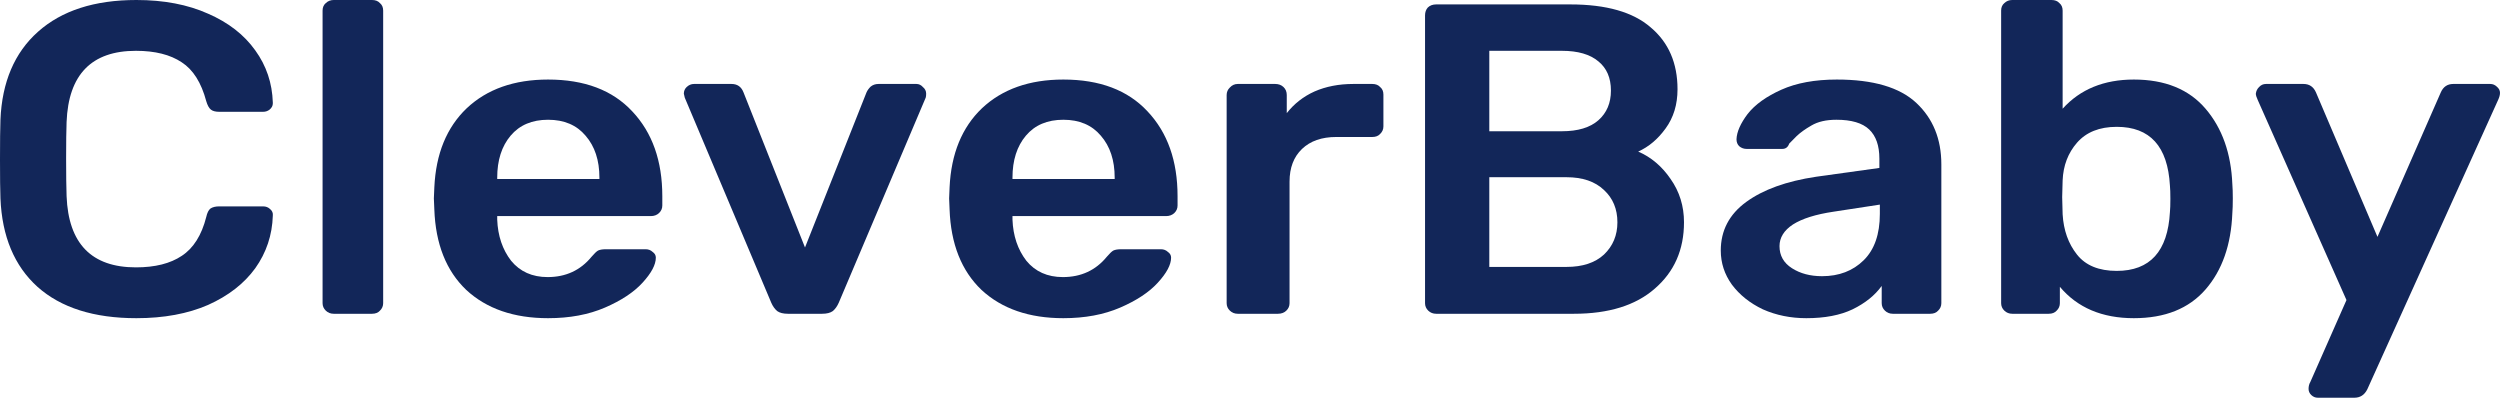 <svg xmlns="http://www.w3.org/2000/svg" width="132" height="21" viewBox="0 0 132 21" fill="none">
<path d="M7.203 16.8C4.956 16.8 3.215 16.248 1.978 15.143C0.757 14.039 0.106 12.483 0.024 10.477C0.008 10.057 0 9.372 0 8.423C0 7.459 0.008 6.759 0.024 6.323C0.106 4.332 0.765 2.784 2.002 1.68C3.255 0.56 4.989 0 7.203 0C8.651 0 9.913 0.241 10.987 0.723C12.062 1.19 12.892 1.836 13.478 2.66C14.064 3.469 14.373 4.387 14.405 5.413V5.46C14.405 5.584 14.348 5.693 14.235 5.787C14.137 5.864 14.023 5.903 13.893 5.903H11.573C11.378 5.903 11.231 5.864 11.134 5.787C11.036 5.709 10.955 5.561 10.89 5.343C10.629 4.363 10.198 3.679 9.596 3.29C8.993 2.886 8.188 2.683 7.178 2.683C4.834 2.683 3.614 3.936 3.516 6.44C3.5 6.86 3.491 7.506 3.491 8.377C3.491 9.248 3.5 9.909 3.516 10.36C3.614 12.864 4.834 14.117 7.178 14.117C8.188 14.117 8.993 13.914 9.596 13.51C10.214 13.106 10.645 12.421 10.89 11.457C10.938 11.239 11.012 11.091 11.109 11.013C11.223 10.936 11.378 10.897 11.573 10.897H13.893C14.039 10.897 14.161 10.943 14.259 11.037C14.373 11.13 14.422 11.247 14.405 11.387C14.373 12.413 14.064 13.339 13.478 14.163C12.892 14.972 12.062 15.618 10.987 16.1C9.913 16.567 8.651 16.8 7.203 16.8Z" fill="#122659"/>
<path d="M17.619 16.567C17.456 16.567 17.317 16.512 17.203 16.403C17.09 16.294 17.032 16.162 17.032 16.007V0.56C17.032 0.389 17.09 0.257 17.203 0.163C17.317 0.054 17.456 0 17.619 0H19.645C19.824 0 19.962 0.054 20.06 0.163C20.174 0.257 20.231 0.389 20.231 0.56V16.007C20.231 16.162 20.174 16.294 20.06 16.403C19.962 16.512 19.824 16.567 19.645 16.567H17.619Z" fill="#122659"/>
<path d="M28.939 16.8C27.132 16.8 25.692 16.302 24.617 15.307C23.559 14.296 22.998 12.88 22.933 11.06L22.908 10.477L22.933 9.893C23.014 8.12 23.584 6.728 24.642 5.717C25.716 4.706 27.148 4.2 28.939 4.2C30.86 4.2 32.341 4.76 33.383 5.88C34.441 7 34.97 8.493 34.97 10.36V10.85C34.97 11.006 34.913 11.138 34.799 11.247C34.685 11.356 34.538 11.41 34.359 11.41H26.253V11.597C26.286 12.452 26.53 13.176 26.986 13.767C27.458 14.342 28.101 14.63 28.915 14.63C29.875 14.63 30.648 14.272 31.234 13.557C31.381 13.386 31.494 13.277 31.576 13.23C31.674 13.183 31.812 13.16 31.991 13.16H34.091C34.237 13.16 34.359 13.207 34.457 13.3C34.571 13.378 34.628 13.479 34.628 13.603C34.628 13.977 34.392 14.42 33.92 14.933C33.464 15.431 32.805 15.867 31.942 16.24C31.079 16.613 30.078 16.8 28.939 16.8ZM31.649 9.45V9.38C31.649 8.462 31.405 7.723 30.917 7.163C30.445 6.603 29.785 6.323 28.939 6.323C28.093 6.323 27.433 6.603 26.961 7.163C26.489 7.723 26.253 8.462 26.253 9.38V9.45H31.649Z" fill="#122659"/>
<path d="M41.601 16.567C41.357 16.567 41.17 16.52 41.039 16.427C40.909 16.318 40.803 16.17 40.722 15.983L36.156 5.157L36.107 4.947C36.107 4.807 36.156 4.69 36.254 4.597C36.368 4.488 36.498 4.433 36.645 4.433H38.622C38.931 4.433 39.143 4.581 39.257 4.877L42.504 13.067L45.752 4.877C45.801 4.768 45.874 4.667 45.971 4.573C46.085 4.48 46.224 4.433 46.386 4.433H48.389C48.519 4.433 48.633 4.488 48.73 4.597C48.844 4.69 48.901 4.807 48.901 4.947C48.901 5.04 48.893 5.11 48.877 5.157L44.287 15.983C44.205 16.17 44.1 16.318 43.969 16.427C43.839 16.52 43.652 16.567 43.408 16.567H41.601Z" fill="#122659"/>
<path d="M56.145 16.8C54.338 16.8 52.897 16.302 51.823 15.307C50.765 14.296 50.203 12.88 50.138 11.06L50.114 10.477L50.138 9.893C50.22 8.12 50.789 6.728 51.847 5.717C52.922 4.706 54.354 4.2 56.145 4.2C58.066 4.2 59.547 4.76 60.589 5.88C61.647 7 62.175 8.493 62.175 10.36V10.85C62.175 11.006 62.119 11.138 62.005 11.247C61.891 11.356 61.744 11.41 61.565 11.41H53.459V11.597C53.492 12.452 53.736 13.176 54.191 13.767C54.663 14.342 55.306 14.63 56.12 14.63C57.081 14.63 57.854 14.272 58.44 13.557C58.586 13.386 58.7 13.277 58.782 13.23C58.879 13.183 59.018 13.16 59.197 13.16H61.297C61.443 13.16 61.565 13.207 61.663 13.3C61.777 13.378 61.834 13.479 61.834 13.603C61.834 13.977 61.598 14.42 61.126 14.933C60.67 15.431 60.011 15.867 59.148 16.24C58.285 16.613 57.284 16.8 56.145 16.8ZM58.855 9.45V9.38C58.855 8.462 58.611 7.723 58.123 7.163C57.65 6.603 56.991 6.323 56.145 6.323C55.298 6.323 54.639 6.603 54.167 7.163C53.695 7.723 53.459 8.462 53.459 9.38V9.45H58.855Z" fill="#122659"/>
<path d="M65.353 16.567C65.191 16.567 65.052 16.512 64.938 16.403C64.824 16.294 64.767 16.162 64.767 16.007V5.017C64.767 4.861 64.824 4.729 64.938 4.62C65.052 4.496 65.191 4.433 65.353 4.433H67.331C67.51 4.433 67.656 4.488 67.77 4.597C67.884 4.706 67.941 4.846 67.941 5.017V5.973C68.332 5.476 68.82 5.094 69.406 4.83C70.009 4.566 70.692 4.433 71.457 4.433H72.458C72.637 4.433 72.776 4.488 72.873 4.597C72.987 4.69 73.044 4.822 73.044 4.993V6.673C73.044 6.829 72.987 6.961 72.873 7.07C72.776 7.179 72.637 7.233 72.458 7.233H70.554C69.789 7.233 69.187 7.443 68.747 7.863C68.308 8.283 68.088 8.859 68.088 9.59V16.007C68.088 16.162 68.031 16.294 67.917 16.403C67.803 16.512 67.656 16.567 67.478 16.567H65.353Z" fill="#122659"/>
<path d="M75.828 16.567C75.665 16.567 75.526 16.512 75.412 16.403C75.299 16.294 75.242 16.162 75.242 16.007V0.817C75.242 0.646 75.29 0.506 75.388 0.397C75.502 0.288 75.648 0.233 75.828 0.233H82.908C84.813 0.233 86.229 0.638 87.157 1.447C88.101 2.24 88.573 3.329 88.573 4.713C88.573 5.522 88.361 6.214 87.938 6.79C87.531 7.35 87.051 7.754 86.497 8.003C87.181 8.299 87.751 8.781 88.207 9.45C88.679 10.119 88.915 10.881 88.915 11.737C88.915 13.183 88.402 14.35 87.376 15.237C86.367 16.123 84.943 16.567 83.104 16.567H75.828ZM82.469 6.93C83.315 6.93 83.958 6.736 84.398 6.347C84.837 5.958 85.057 5.437 85.057 4.783C85.057 4.114 84.837 3.601 84.398 3.243C83.958 2.87 83.315 2.683 82.469 2.683H78.635V6.93H82.469ZM82.713 14.093C83.559 14.093 84.219 13.876 84.691 13.44C85.163 12.989 85.399 12.421 85.399 11.737C85.399 11.037 85.163 10.469 84.691 10.033C84.219 9.582 83.559 9.357 82.713 9.357H78.635V14.093H82.713Z" fill="#122659"/>
<path d="M95.374 16.8C94.544 16.8 93.779 16.644 93.079 16.333C92.395 16.007 91.85 15.571 91.443 15.027C91.052 14.482 90.857 13.883 90.857 13.23C90.857 12.172 91.304 11.317 92.2 10.663C93.095 10.01 94.324 9.567 95.886 9.333L99.231 8.867V8.377C99.231 7.692 99.052 7.179 98.694 6.837C98.336 6.494 97.758 6.323 96.961 6.323C96.424 6.323 95.984 6.424 95.642 6.627C95.317 6.813 95.056 7 94.861 7.187C94.666 7.389 94.535 7.521 94.47 7.583C94.405 7.77 94.283 7.863 94.104 7.863H92.224C92.078 7.863 91.947 7.817 91.834 7.723C91.736 7.63 91.687 7.506 91.687 7.35C91.703 6.961 91.899 6.518 92.273 6.02C92.664 5.522 93.258 5.094 94.055 4.737C94.853 4.379 95.83 4.2 96.985 4.2C98.906 4.2 100.306 4.612 101.185 5.437C102.064 6.261 102.503 7.342 102.503 8.68V16.007C102.503 16.162 102.446 16.294 102.332 16.403C102.235 16.512 102.096 16.567 101.917 16.567H99.94C99.777 16.567 99.638 16.512 99.525 16.403C99.411 16.294 99.354 16.162 99.354 16.007V15.097C98.996 15.594 98.483 16.007 97.815 16.333C97.164 16.644 96.35 16.8 95.374 16.8ZM96.204 14.583C97.099 14.583 97.832 14.303 98.401 13.743C98.971 13.183 99.256 12.367 99.256 11.293V10.803L96.814 11.177C95.87 11.317 95.154 11.542 94.666 11.853C94.194 12.164 93.958 12.546 93.958 12.997C93.958 13.494 94.177 13.883 94.617 14.163C95.056 14.443 95.585 14.583 96.204 14.583Z" fill="#122659"/>
<path d="M112.667 16.8C110.991 16.8 109.689 16.248 108.761 15.143V16.007C108.761 16.162 108.704 16.294 108.59 16.403C108.492 16.512 108.354 16.567 108.175 16.567H106.246C106.083 16.567 105.945 16.512 105.831 16.403C105.717 16.294 105.66 16.162 105.66 16.007V0.56C105.66 0.389 105.717 0.257 105.831 0.163C105.945 0.054 106.083 0 106.246 0H108.321C108.5 0 108.639 0.054 108.736 0.163C108.85 0.257 108.907 0.389 108.907 0.56V5.74C109.835 4.713 111.089 4.2 112.667 4.2C114.311 4.2 115.573 4.713 116.452 5.74C117.331 6.767 117.803 8.097 117.868 9.73C117.884 9.917 117.892 10.166 117.892 10.477C117.892 10.803 117.884 11.06 117.868 11.247C117.803 12.927 117.331 14.272 116.452 15.283C115.573 16.294 114.311 16.8 112.667 16.8ZM111.764 14.303C113.522 14.303 114.458 13.269 114.572 11.2C114.588 11.044 114.596 10.811 114.596 10.5C114.596 10.189 114.588 9.956 114.572 9.8C114.458 7.731 113.522 6.697 111.764 6.697C110.852 6.697 110.153 6.977 109.664 7.537C109.192 8.081 108.94 8.742 108.907 9.52L108.883 10.407L108.907 11.317C108.956 12.157 109.208 12.864 109.664 13.44C110.12 14.016 110.82 14.303 111.764 14.303Z" fill="#122659"/>
<path d="M122.38 21C122.25 21 122.136 20.953 122.038 20.86C121.941 20.767 121.892 20.658 121.892 20.533C121.892 20.393 121.924 20.269 121.989 20.16L123.894 15.843L119.206 5.273C119.141 5.133 119.108 5.024 119.108 4.947C119.125 4.807 119.182 4.69 119.279 4.597C119.377 4.488 119.499 4.433 119.645 4.433H121.623C121.932 4.433 122.152 4.581 122.282 4.877L125.53 12.507L128.875 4.877C129.005 4.581 129.225 4.433 129.534 4.433H131.487C131.617 4.433 131.731 4.48 131.829 4.573C131.943 4.667 132 4.776 132 4.9C132 5.009 131.967 5.133 131.902 5.273L124.993 20.557C124.846 20.852 124.618 21 124.309 21H122.38Z" fill="#122659"/>
</svg>
